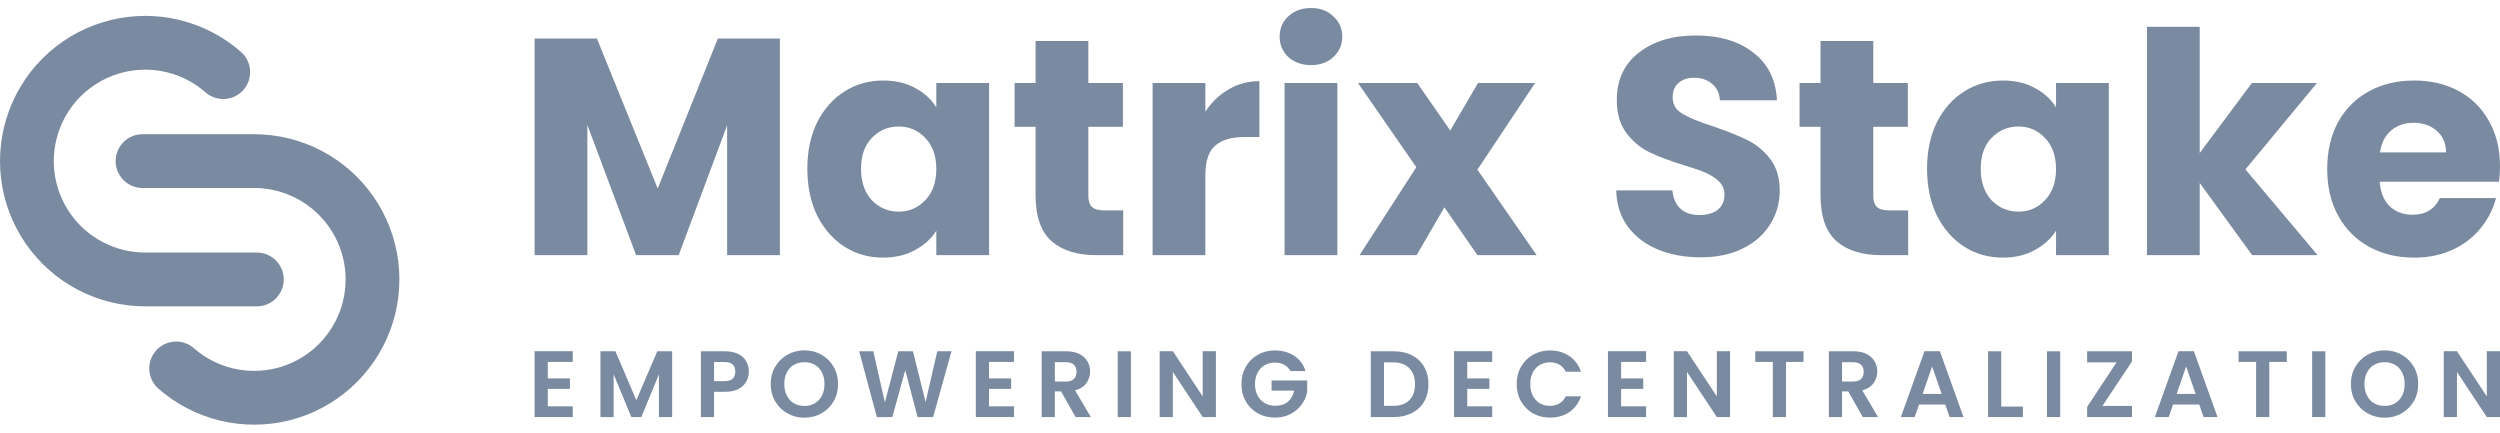 <svg width="156" height="27" viewBox="0 0 156 27" fill="none" xmlns="http://www.w3.org/2000/svg">
<path d="M48.665 2.406V15.922H45.373V7.816L42.35 15.922H39.693L36.651 7.797V15.922H33.358V2.406H37.248L41.041 11.763L44.795 2.406H48.665Z" fill="#7A8AA0"/>
<path d="M50.378 10.531C50.378 9.427 50.584 8.458 50.994 7.624C51.418 6.79 51.989 6.148 52.708 5.699C53.427 5.249 54.229 5.025 55.115 5.025C55.872 5.025 56.533 5.179 57.098 5.487C57.675 5.795 58.118 6.199 58.426 6.7V5.179H61.719V15.922H58.426V14.401C58.105 14.902 57.656 15.306 57.078 15.614C56.514 15.922 55.853 16.076 55.095 16.076C54.222 16.076 53.427 15.852 52.708 15.402C51.989 14.94 51.418 14.292 50.994 13.458C50.584 12.611 50.378 11.635 50.378 10.531ZM58.426 10.55C58.426 9.729 58.195 9.081 57.733 8.606C57.284 8.131 56.732 7.893 56.077 7.893C55.423 7.893 54.864 8.131 54.402 8.606C53.953 9.068 53.728 9.71 53.728 10.531C53.728 11.353 53.953 12.007 54.402 12.495C54.864 12.97 55.423 13.207 56.077 13.207C56.732 13.207 57.284 12.97 57.733 12.495C58.195 12.02 58.426 11.372 58.426 10.55Z" fill="#7A8AA0"/>
<path d="M70.088 13.13V15.922H68.413C67.22 15.922 66.289 15.633 65.622 15.056C64.954 14.465 64.62 13.509 64.62 12.187V7.913H63.311V5.179H64.62V2.56H67.913V5.179H70.069V7.913H67.913V12.226C67.913 12.546 67.99 12.777 68.144 12.919C68.298 13.06 68.555 13.13 68.914 13.13H70.088Z" fill="#7A8AA0"/>
<path d="M75.215 6.969C75.6 6.379 76.081 5.917 76.659 5.583C77.236 5.236 77.878 5.063 78.584 5.063V8.548H77.679C76.858 8.548 76.242 8.728 75.831 9.087C75.42 9.434 75.215 10.05 75.215 10.935V15.922H71.922V5.179H75.215V6.969Z" fill="#7A8AA0"/>
<path d="M81.814 4.062C81.236 4.062 80.761 3.895 80.389 3.561C80.029 3.215 79.85 2.791 79.85 2.291C79.85 1.777 80.029 1.354 80.389 1.02C80.761 0.673 81.236 0.5 81.814 0.5C82.379 0.5 82.841 0.673 83.2 1.02C83.572 1.354 83.758 1.777 83.758 2.291C83.758 2.791 83.572 3.215 83.2 3.561C82.841 3.895 82.379 4.062 81.814 4.062ZM83.45 5.179V15.922H80.158V5.179H83.45Z" fill="#7A8AA0"/>
<path d="M92.19 15.922L90.13 12.938L88.397 15.922H84.835L88.378 10.435L84.739 5.179H88.436L90.496 8.144L92.228 5.179H95.79L92.19 10.589L95.887 15.922H92.19Z" fill="#7A8AA0"/>
<path d="M106.126 16.057C105.138 16.057 104.252 15.897 103.469 15.576C102.686 15.255 102.057 14.78 101.582 14.151C101.12 13.522 100.876 12.765 100.85 11.879H104.355C104.406 12.38 104.579 12.765 104.874 13.034C105.17 13.291 105.555 13.419 106.03 13.419C106.517 13.419 106.902 13.31 107.185 13.092C107.467 12.861 107.608 12.546 107.608 12.149C107.608 11.815 107.493 11.539 107.262 11.321C107.044 11.102 106.768 10.923 106.434 10.781C106.113 10.64 105.651 10.48 105.048 10.3C104.175 10.031 103.462 9.761 102.911 9.492C102.359 9.222 101.884 8.824 101.486 8.298C101.088 7.771 100.889 7.085 100.889 6.238C100.889 4.98 101.345 3.998 102.256 3.292C103.167 2.573 104.355 2.214 105.818 2.214C107.307 2.214 108.507 2.573 109.418 3.292C110.33 3.998 110.817 4.986 110.882 6.257H107.32C107.294 5.82 107.134 5.48 106.838 5.236C106.543 4.98 106.164 4.851 105.702 4.851C105.304 4.851 104.984 4.96 104.74 5.179C104.496 5.384 104.374 5.686 104.374 6.084C104.374 6.52 104.579 6.86 104.99 7.104C105.401 7.348 106.042 7.611 106.915 7.893C107.788 8.189 108.494 8.471 109.033 8.741C109.585 9.01 110.06 9.402 110.458 9.915C110.856 10.428 111.055 11.09 111.055 11.898C111.055 12.668 110.856 13.368 110.458 13.997C110.073 14.626 109.508 15.126 108.764 15.499C108.019 15.871 107.14 16.057 106.126 16.057Z" fill="#7A8AA0"/>
<path d="M119.069 13.13V15.922H117.394C116.2 15.922 115.27 15.633 114.602 15.056C113.935 14.465 113.601 13.509 113.601 12.187V7.913H112.292V5.179H113.601V2.56H116.893V5.179H119.05V7.913H116.893V12.226C116.893 12.546 116.97 12.777 117.124 12.919C117.278 13.06 117.535 13.13 117.894 13.13H119.069Z" fill="#7A8AA0"/>
<path d="M120.248 10.531C120.248 9.427 120.454 8.458 120.864 7.624C121.288 6.79 121.859 6.148 122.578 5.699C123.297 5.249 124.099 5.025 124.985 5.025C125.742 5.025 126.403 5.179 126.968 5.487C127.545 5.795 127.988 6.199 128.296 6.7V5.179H131.589V15.922H128.296V14.401C127.975 14.902 127.526 15.306 126.949 15.614C126.384 15.922 125.723 16.076 124.965 16.076C124.093 16.076 123.297 15.852 122.578 15.402C121.859 14.94 121.288 14.292 120.864 13.458C120.454 12.611 120.248 11.635 120.248 10.531ZM128.296 10.55C128.296 9.729 128.065 9.081 127.603 8.606C127.154 8.131 126.602 7.893 125.947 7.893C125.293 7.893 124.734 8.131 124.272 8.606C123.823 9.068 123.598 9.71 123.598 10.531C123.598 11.353 123.823 12.007 124.272 12.495C124.734 12.97 125.293 13.207 125.947 13.207C126.602 13.207 127.154 12.97 127.603 12.495C128.065 12.02 128.296 11.372 128.296 10.55Z" fill="#7A8AA0"/>
<path d="M140.536 15.922L137.263 11.417V15.922H133.971V1.674H137.263V9.549L140.517 5.179H144.579L140.113 10.57L144.618 15.922H140.536Z" fill="#7A8AA0"/>
<path d="M156 10.377C156 10.685 155.981 11.006 155.942 11.34H148.491C148.542 12.007 148.754 12.521 149.126 12.88C149.511 13.227 149.98 13.4 150.532 13.4C151.353 13.4 151.925 13.053 152.246 12.36H155.75C155.57 13.066 155.243 13.702 154.768 14.266C154.306 14.831 153.722 15.274 153.016 15.595C152.31 15.916 151.52 16.076 150.647 16.076C149.595 16.076 148.658 15.852 147.836 15.402C147.015 14.953 146.373 14.311 145.911 13.477C145.449 12.643 145.218 11.667 145.218 10.55C145.218 9.434 145.443 8.458 145.892 7.624C146.354 6.79 146.996 6.148 147.817 5.699C148.639 5.249 149.582 5.025 150.647 5.025C151.687 5.025 152.611 5.243 153.42 5.679C154.229 6.116 154.858 6.738 155.307 7.547C155.769 8.356 156 9.299 156 10.377ZM152.631 9.511C152.631 8.946 152.438 8.497 152.053 8.163C151.668 7.829 151.187 7.662 150.609 7.662C150.057 7.662 149.589 7.823 149.203 8.144C148.831 8.465 148.6 8.92 148.51 9.511H152.631Z" fill="#7A8AA0"/>
<path d="M34.182 22.584V23.613H35.563V24.266H34.182V25.354H35.74V26.024H33.358V21.914H35.74V22.584H34.182Z" fill="#7A8AA0"/>
<path d="M41.942 21.92V26.024H41.118V23.355L40.019 26.024H39.396L38.291 23.355V26.024H37.468V21.92H38.402L39.708 24.971L41.013 21.92H41.942Z" fill="#7A8AA0"/>
<path d="M46.728 23.19C46.728 23.409 46.675 23.615 46.569 23.807C46.467 23.999 46.304 24.154 46.081 24.272C45.862 24.389 45.583 24.448 45.246 24.448H44.558V26.024H43.735V21.92H45.246C45.564 21.92 45.834 21.975 46.057 22.085C46.281 22.194 46.447 22.345 46.557 22.537C46.671 22.729 46.728 22.947 46.728 23.19ZM45.211 23.784C45.438 23.784 45.607 23.733 45.717 23.631C45.826 23.525 45.881 23.378 45.881 23.19C45.881 22.79 45.658 22.59 45.211 22.59H44.558V23.784H45.211Z" fill="#7A8AA0"/>
<path d="M50.197 26.065C49.813 26.065 49.46 25.975 49.139 25.794C48.817 25.614 48.562 25.365 48.374 25.048C48.186 24.726 48.092 24.364 48.092 23.96C48.092 23.56 48.186 23.202 48.374 22.884C48.562 22.563 48.817 22.312 49.139 22.132C49.46 21.951 49.813 21.861 50.197 21.861C50.585 21.861 50.938 21.951 51.255 22.132C51.577 22.312 51.829 22.563 52.014 22.884C52.202 23.202 52.296 23.56 52.296 23.96C52.296 24.364 52.202 24.726 52.014 25.048C51.829 25.365 51.577 25.614 51.255 25.794C50.934 25.975 50.581 26.065 50.197 26.065ZM50.197 25.33C50.444 25.33 50.661 25.275 50.849 25.165C51.038 25.052 51.185 24.891 51.291 24.683C51.396 24.476 51.449 24.235 51.449 23.96C51.449 23.686 51.396 23.447 51.291 23.243C51.185 23.035 51.038 22.876 50.849 22.767C50.661 22.657 50.444 22.602 50.197 22.602C49.95 22.602 49.73 22.657 49.538 22.767C49.35 22.876 49.203 23.035 49.097 23.243C48.992 23.447 48.939 23.686 48.939 23.96C48.939 24.235 48.992 24.476 49.097 24.683C49.203 24.891 49.35 25.052 49.538 25.165C49.73 25.275 49.95 25.33 50.197 25.33Z" fill="#7A8AA0"/>
<path d="M59.373 21.92L58.227 26.024H57.257L56.487 23.102L55.681 26.024L54.717 26.03L53.612 21.92H54.494L55.217 25.107L56.052 21.92H56.969L57.757 25.089L58.486 21.92H59.373Z" fill="#7A8AA0"/>
<path d="M61.714 22.584V23.613H63.096V24.266H61.714V25.354H63.272V26.024H60.891V21.914H63.272V22.584H61.714Z" fill="#7A8AA0"/>
<path d="M67.116 26.024L66.211 24.425H65.823V26.024H65V21.92H66.54C66.858 21.92 67.128 21.977 67.351 22.09C67.575 22.2 67.741 22.351 67.851 22.543C67.965 22.731 68.022 22.943 68.022 23.178C68.022 23.449 67.943 23.694 67.787 23.913C67.63 24.129 67.397 24.278 67.087 24.36L68.069 26.024H67.116ZM65.823 23.807H66.511C66.734 23.807 66.901 23.754 67.01 23.648C67.12 23.539 67.175 23.388 67.175 23.196C67.175 23.008 67.12 22.863 67.01 22.761C66.901 22.655 66.734 22.602 66.511 22.602H65.823V23.807Z" fill="#7A8AA0"/>
<path d="M70.569 21.92V26.024H69.746V21.92H70.569Z" fill="#7A8AA0"/>
<path d="M75.872 26.024H75.049L73.185 23.208V26.024H72.362V21.914H73.185L75.049 24.736V21.914H75.872V26.024Z" fill="#7A8AA0"/>
<path d="M80.523 23.155C80.429 22.982 80.299 22.851 80.135 22.761C79.97 22.671 79.778 22.625 79.558 22.625C79.316 22.625 79.1 22.68 78.912 22.79C78.724 22.9 78.577 23.057 78.471 23.261C78.365 23.464 78.312 23.7 78.312 23.966C78.312 24.24 78.365 24.479 78.471 24.683C78.581 24.887 78.731 25.044 78.924 25.154C79.116 25.263 79.339 25.318 79.594 25.318C79.907 25.318 80.164 25.236 80.364 25.071C80.564 24.903 80.695 24.669 80.758 24.372H79.347V23.743H81.569V24.46C81.514 24.746 81.397 25.011 81.216 25.253C81.036 25.497 80.803 25.692 80.517 25.841C80.235 25.986 79.917 26.059 79.564 26.059C79.168 26.059 78.81 25.971 78.489 25.794C78.171 25.614 77.92 25.365 77.736 25.048C77.556 24.73 77.466 24.37 77.466 23.966C77.466 23.562 77.556 23.202 77.736 22.884C77.92 22.563 78.171 22.314 78.489 22.137C78.81 21.957 79.167 21.867 79.558 21.867C80.021 21.867 80.423 21.981 80.764 22.208C81.105 22.431 81.34 22.747 81.469 23.155H80.523Z" fill="#7A8AA0"/>
<path d="M86.973 21.92C87.404 21.92 87.783 22.004 88.108 22.173C88.437 22.341 88.69 22.582 88.867 22.896C89.047 23.206 89.137 23.566 89.137 23.978C89.137 24.389 89.047 24.75 88.867 25.059C88.69 25.365 88.437 25.602 88.108 25.771C87.783 25.939 87.404 26.024 86.973 26.024H85.539V21.92H86.973ZM86.944 25.324C87.375 25.324 87.708 25.206 87.944 24.971C88.179 24.736 88.296 24.405 88.296 23.978C88.296 23.55 88.179 23.217 87.944 22.978C87.708 22.735 87.375 22.614 86.944 22.614H86.362V25.324H86.944Z" fill="#7A8AA0"/>
<path d="M91.556 22.584V23.613H92.938V24.266H91.556V25.354H93.114V26.024H90.733V21.914H93.114V22.584H91.556Z" fill="#7A8AA0"/>
<path d="M94.642 23.966C94.642 23.562 94.732 23.202 94.912 22.884C95.097 22.563 95.346 22.314 95.659 22.137C95.977 21.957 96.331 21.867 96.723 21.867C97.182 21.867 97.584 21.985 97.929 22.22C98.273 22.455 98.514 22.78 98.652 23.196H97.705C97.611 23 97.478 22.853 97.305 22.755C97.137 22.657 96.941 22.608 96.717 22.608C96.478 22.608 96.265 22.665 96.077 22.778C95.892 22.888 95.747 23.045 95.641 23.249C95.54 23.453 95.489 23.692 95.489 23.966C95.489 24.236 95.54 24.476 95.641 24.683C95.747 24.887 95.892 25.046 96.077 25.16C96.265 25.269 96.478 25.324 96.717 25.324C96.941 25.324 97.137 25.275 97.305 25.177C97.478 25.075 97.611 24.926 97.705 24.73H98.652C98.514 25.15 98.273 25.477 97.929 25.712C97.588 25.943 97.186 26.059 96.723 26.059C96.331 26.059 95.977 25.971 95.659 25.794C95.346 25.614 95.097 25.365 94.912 25.048C94.732 24.73 94.642 24.37 94.642 23.966Z" fill="#7A8AA0"/>
<path d="M101.158 22.584V23.613H102.539V24.266H101.158V25.354H102.716V26.024H100.335V21.914H102.716V22.584H101.158Z" fill="#7A8AA0"/>
<path d="M107.954 26.024H107.13L105.267 23.208V26.024H104.444V21.914H105.267L107.13 24.736V21.914H107.954V26.024Z" fill="#7A8AA0"/>
<path d="M112.539 21.92V22.584H111.446V26.024H110.623V22.584H109.529V21.92H112.539Z" fill="#7A8AA0"/>
<path d="M116.236 26.024L115.331 24.425H114.943V26.024H114.12V21.92H115.66C115.978 21.92 116.248 21.977 116.472 22.09C116.695 22.2 116.862 22.351 116.971 22.543C117.085 22.731 117.142 22.943 117.142 23.178C117.142 23.449 117.063 23.694 116.907 23.913C116.75 24.129 116.517 24.278 116.207 24.36L117.189 26.024H116.236ZM114.943 23.807H115.631C115.854 23.807 116.021 23.754 116.131 23.648C116.24 23.539 116.295 23.388 116.295 23.196C116.295 23.008 116.24 22.863 116.131 22.761C116.021 22.655 115.854 22.602 115.631 22.602H114.943V23.807Z" fill="#7A8AA0"/>
<path d="M121.382 25.242H119.748L119.478 26.024H118.613L120.089 21.914H121.047L122.523 26.024H121.653L121.382 25.242ZM121.159 24.583L120.565 22.867L119.971 24.583H121.159Z" fill="#7A8AA0"/>
<path d="M124.878 25.371H126.23V26.024H124.055V21.92H124.878V25.371Z" fill="#7A8AA0"/>
<path d="M128.556 21.92V26.024H127.733V21.92H128.556Z" fill="#7A8AA0"/>
<path d="M131.19 25.33H133.036V26.024H130.237V25.389L132.072 22.614H130.237V21.92H133.036V22.555L131.19 25.33Z" fill="#7A8AA0"/>
<path d="M137.233 25.242H135.598L135.328 26.024H134.464L135.939 21.914H136.898L138.373 26.024H137.503L137.233 25.242ZM137.009 24.583L136.416 22.867L135.822 24.583H137.009Z" fill="#7A8AA0"/>
<path d="M142.697 21.92V22.584H141.604V26.024H140.781V22.584H139.687V21.92H142.697Z" fill="#7A8AA0"/>
<path d="M145.101 21.92V26.024H144.278V21.92H145.101Z" fill="#7A8AA0"/>
<path d="M148.799 26.065C148.415 26.065 148.062 25.975 147.741 25.794C147.419 25.614 147.165 25.365 146.976 25.048C146.788 24.726 146.694 24.364 146.694 23.96C146.694 23.56 146.788 23.202 146.976 22.884C147.165 22.563 147.419 22.312 147.741 22.132C148.062 21.951 148.415 21.861 148.799 21.861C149.187 21.861 149.54 21.951 149.857 22.132C150.179 22.312 150.431 22.563 150.616 22.884C150.804 23.202 150.898 23.56 150.898 23.96C150.898 24.364 150.804 24.726 150.616 25.048C150.431 25.365 150.179 25.614 149.857 25.794C149.536 25.975 149.183 26.065 148.799 26.065ZM148.799 25.33C149.046 25.33 149.263 25.275 149.452 25.165C149.64 25.052 149.787 24.891 149.892 24.683C149.998 24.476 150.051 24.235 150.051 23.96C150.051 23.686 149.998 23.447 149.892 23.243C149.787 23.035 149.64 22.876 149.452 22.767C149.263 22.657 149.046 22.602 148.799 22.602C148.552 22.602 148.333 22.657 148.14 22.767C147.952 22.876 147.805 23.035 147.7 23.243C147.594 23.447 147.541 23.686 147.541 23.96C147.541 24.235 147.594 24.476 147.7 24.683C147.805 24.891 147.952 25.052 148.14 25.165C148.333 25.275 148.552 25.33 148.799 25.33Z" fill="#7A8AA0"/>
<path d="M156 26.024H155.177L153.313 23.208V26.024H152.49V21.914H153.313L155.177 24.736V21.914H156V26.024Z" fill="#7A8AA0"/>
<path fill-rule="evenodd" clip-rule="evenodd" d="M10.403 4.507C9.506 4.29 8.57 4.294 7.675 4.518C6.78 4.743 5.953 5.181 5.265 5.795C4.576 6.409 4.047 7.18 3.722 8.044C3.397 8.907 3.286 9.836 3.399 10.752C3.512 11.668 3.846 12.542 4.371 13.301C4.896 14.059 5.597 14.679 6.414 15.107C7.231 15.536 8.14 15.759 9.063 15.759H16.027C16.954 15.759 17.706 16.511 17.706 17.438C17.706 18.364 16.954 19.116 16.027 19.116H9.063C7.597 19.116 6.154 18.761 4.856 18.08C3.558 17.4 2.445 16.416 1.611 15.211C0.777 14.006 0.248 12.617 0.068 11.163C-0.111 9.709 0.065 8.233 0.581 6.862C1.097 5.49 1.937 4.265 3.031 3.289C4.124 2.314 5.438 1.619 6.859 1.263C8.28 0.906 9.767 0.9 11.191 1.244C12.615 1.588 13.935 2.273 15.037 3.238C15.733 3.849 15.803 4.91 15.192 5.607C14.581 6.304 13.521 6.373 12.824 5.762C12.13 5.154 11.299 4.723 10.403 4.507Z" fill="#7A8AA0"/>
<path fill-rule="evenodd" clip-rule="evenodd" d="M14.519 22.984C15.416 23.2 16.352 23.196 17.247 22.972C18.142 22.748 18.969 22.31 19.657 21.696C20.346 21.082 20.875 20.31 21.2 19.447C21.525 18.583 21.636 17.654 21.523 16.738C21.41 15.823 21.076 14.948 20.551 14.19C20.026 13.431 19.325 12.811 18.508 12.383C17.691 11.955 16.782 11.731 15.86 11.731H8.895C7.968 11.731 7.216 10.98 7.216 10.053C7.216 9.126 7.968 8.375 8.895 8.375H15.86C17.325 8.375 18.768 8.73 20.066 9.41C21.364 10.09 22.477 11.075 23.311 12.279C24.145 13.484 24.674 14.873 24.854 16.327C25.033 17.781 24.858 19.257 24.341 20.629C23.826 22 22.985 23.226 21.891 24.201C20.798 25.176 19.484 25.872 18.063 26.228C16.642 26.584 15.155 26.59 13.731 26.246C12.307 25.902 10.987 25.218 9.886 24.252C9.189 23.641 9.119 22.581 9.73 21.884C10.341 21.187 11.401 21.117 12.098 21.728C12.792 22.336 13.623 22.767 14.519 22.984Z" fill="#7A8AA0"/>
</svg>
